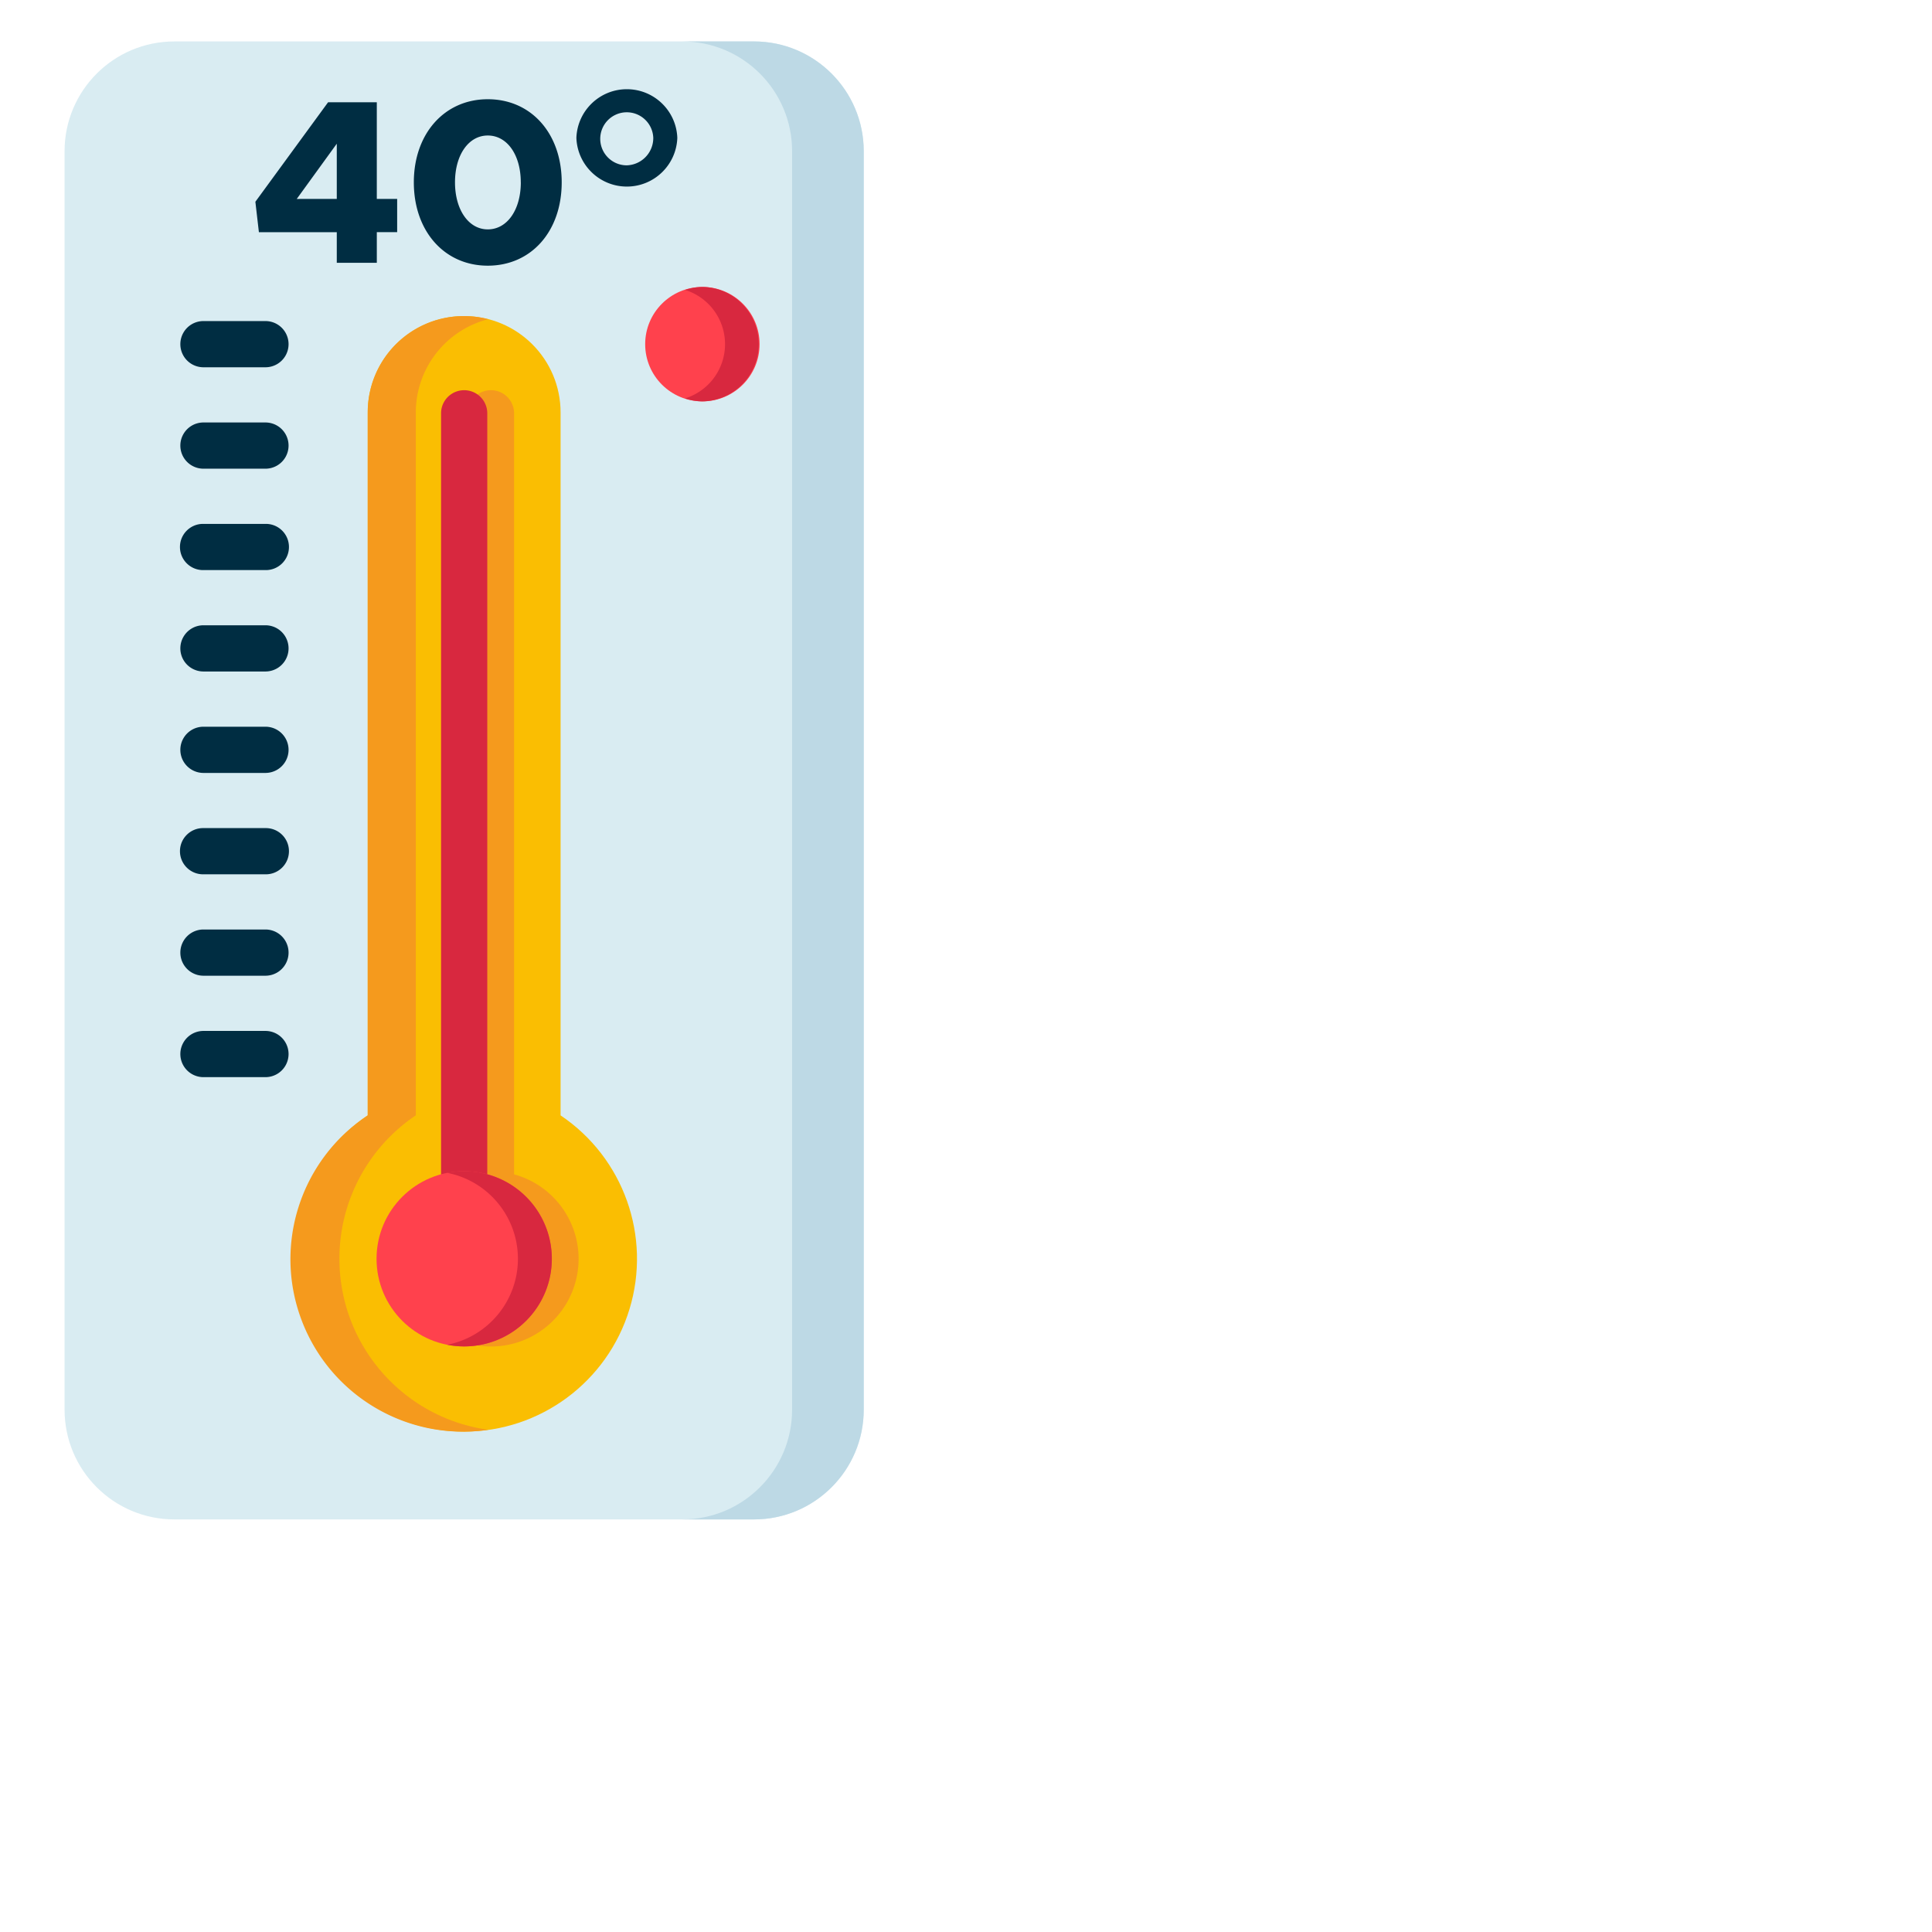 <?xml version="1.0" encoding="utf-8"?>
<svg viewBox="0 0 500 500" xmlns="http://www.w3.org/2000/svg">
  <g transform="matrix(1, 0, 0, 1, 104.451, 25.71)"/>
  <g transform="matrix(1, 0, 0, 1, 10.48, 31.35)"/>
  <g transform="matrix(0.762, 0, 0, 0.762, 87.89, 41.186)" style="">
    <g transform="matrix(1.121, 0, 0, 1.121, -79.153, -12.885)" style="transform-origin: 121.455px 223.892px;">
      <path fill="#d9ecf2" d="M33.652 0h175.61c18.367 0 33.258 14.89 33.258 33.262v381.261c0 18.372-14.891 33.262-33.258 33.262H33.652c-18.37 0-33.261-14.89-33.261-33.262V33.262C.39 14.89 15.28 0 33.652 0zm0 0" opacity="1" data-original="#d9ecf2" class=""/>
      <path fill="#bdd9e5" d="M209.262 0H187.55c18.37 0 33.262 14.89 33.262 33.262v381.261c0 18.372-14.891 33.262-33.262 33.262h21.707c18.367 0 33.258-14.89 33.258-33.262V33.258C242.516 14.89 227.625.004 209.262 0zm0 0" opacity="1" data-original="#bdd9e5"/>
      <path fill="#fabe02" d="M150.668 325.375V112.422c0-16.137-13.078-29.215-29.215-29.215-16.133 0-29.215 13.078-29.215 29.215v212.953c-19.113 12.855-27.586 36.691-20.867 58.723 6.719 22.035 27.047 37.09 50.082 37.09s43.367-15.055 50.086-37.09c6.719-22.032-1.754-45.868-20.871-58.723zm0 0" opacity="1" data-original="#fabe02"/>
      <path fill="#f59a1d" d="M83.66 368.82a52.3 52.3 0 0 1 23.145-43.453V112.422c.007-13.324 9.03-24.95 21.93-28.266a29.115 29.115 0 0 0-36.496 28.266v212.953c-20.419 13.512-28.716 39.398-19.954 62.262 8.762 22.867 32.23 36.582 56.45 32.988-25.84-3.613-45.067-25.715-45.075-51.805zm0 0" opacity="1" data-original="#f59a1d" class=""/>
      <path fill="#f59a1d" d="M136.578 343.246v-230.7a7.001 7.001 0 0 0-14 0v230.7c-12.824 3.508-21.074 15.961-19.305 29.137 1.766 13.18 13.012 23.012 26.305 23.012 13.297 0 24.543-9.832 26.309-23.012 1.77-13.176-6.48-25.63-19.309-29.137zm0 0" opacity="1" data-original="#f59a1d" class=""/>
      <path fill="#d8283f" d="M121.457 375.832c-3.867 0-7-3.133-7-7V112.547a7.001 7.001 0 0 1 14 0V368.82a7 7 0 0 1-7 7.012zm0 0" opacity="1" data-original="#d8283f"/>
      <path fill="#ff414d" d="M148 368.828c0 14.66-11.883 26.543-26.543 26.543S94.91 383.488 94.91 368.828s11.887-26.543 26.547-26.543S148 354.168 148 368.828zm0 0" opacity="1" data-original="#ff414d"/>
      <path fill="#d8283f" d="M121.457 342.285c-1.723 0-3.441.168-5.129.504 12.442 2.45 21.414 13.36 21.414 26.04s-8.972 23.589-21.414 26.038a26.544 26.544 0 0 0 28.945-37.8 26.547 26.547 0 0 0-23.816-14.782zm0 0" opacity="1" data-original="#d8283f"/>
      <g fill="#002d42">
        <path d="M61.371 98.719h-19.02a7.001 7.001 0 0 1 0-14h19.02a7.001 7.001 0 0 1 0 14zM61.371 129.445h-19.02a7.001 7.001 0 0 1 0-14h19.02a7.001 7.001 0 0 1 0 14zM61.371 160.168h-19.02c-3.867 0-7-3.133-7-7s3.133-7 7-7h19.02c3.867 0 7 3.133 7 7s-3.133 7-7 7zM61.371 190.887h-19.02a7.001 7.001 0 0 1 0-14h19.02a7.001 7.001 0 0 1 0 14zM61.371 221.621h-19.02a7.001 7.001 0 0 1 0-14h19.02a7.001 7.001 0 0 1 0 14zM61.371 252.336h-19.02c-3.867 0-7-3.133-7-7s3.133-7 7-7h19.02c3.867 0 7 3.133 7 7s-3.133 7-7 7zM61.371 283.059h-19.02a7.001 7.001 0 0 1 0-14h19.02a7.001 7.001 0 0 1 0 14zM61.371 313.79h-19.02a7.001 7.001 0 0 1 0-14h19.02a7.001 7.001 0 0 1 0 14zm0 0" fill="#002d42" opacity="1" data-original="#002d42"/>
      </g>
      <path fill="#ff414d" d="M210.96 91.719c0 9.574-7.76 17.332-17.331 17.332-9.574 0-17.332-7.758-17.332-17.332 0-9.57 7.758-17.332 17.332-17.332 9.57 0 17.332 7.761 17.332 17.332zm0 0" opacity="1" data-original="#ff414d"/>
      <path fill="#d8283f" d="M193.629 74.387c-1.79.023-3.559.328-5.254.898a17.195 17.195 0 0 1 12.117 16.43 17.2 17.2 0 0 1-12.117 16.433c1.695.57 3.465.872 5.254.895 9.469-.145 17.066-7.86 17.066-17.328s-7.597-17.188-17.066-17.332zm0 0" opacity="1" data-original="#d8283f"/>
      <path fill="#002d42" d="M82.863 57.797H59.266l-1.067-9.227 22.035-30.148h14.754v29.285h6.168v10.078h-6.164v9.285H82.863zm0-10.078V30.984L70.734 47.72zM106.207 42.684c0-14.746 9.293-25.176 22.402-25.176 13.2 0 22.399 10.426 22.399 25.176 0 14.824-9.2 25.254-22.399 25.254-13.109 0-22.402-10.43-22.402-25.254zm32.402 0c0-8.297-4.113-14.184-10-14.184-5.816 0-9.93 5.887-9.93 14.184s4.114 14.257 9.93 14.257c5.899.004 10.012-5.953 10.012-14.257zM155.457 29.219c.297-8.227 7.055-14.746 15.29-14.746s14.991 6.52 15.288 14.746c-.297 8.23-7.055 14.75-15.289 14.75s-14.992-6.52-15.289-14.75zm23.297 0a8.042 8.042 0 0 0-8.223-7.754 8.042 8.042 0 0 0-7.847 8.129c.054 4.402 3.636 7.945 8.039 7.941a8.283 8.283 0 0 0 8.03-8.316zm0 0" opacity="1" data-original="#002d42"/>
    </g>
  </g>
</svg>